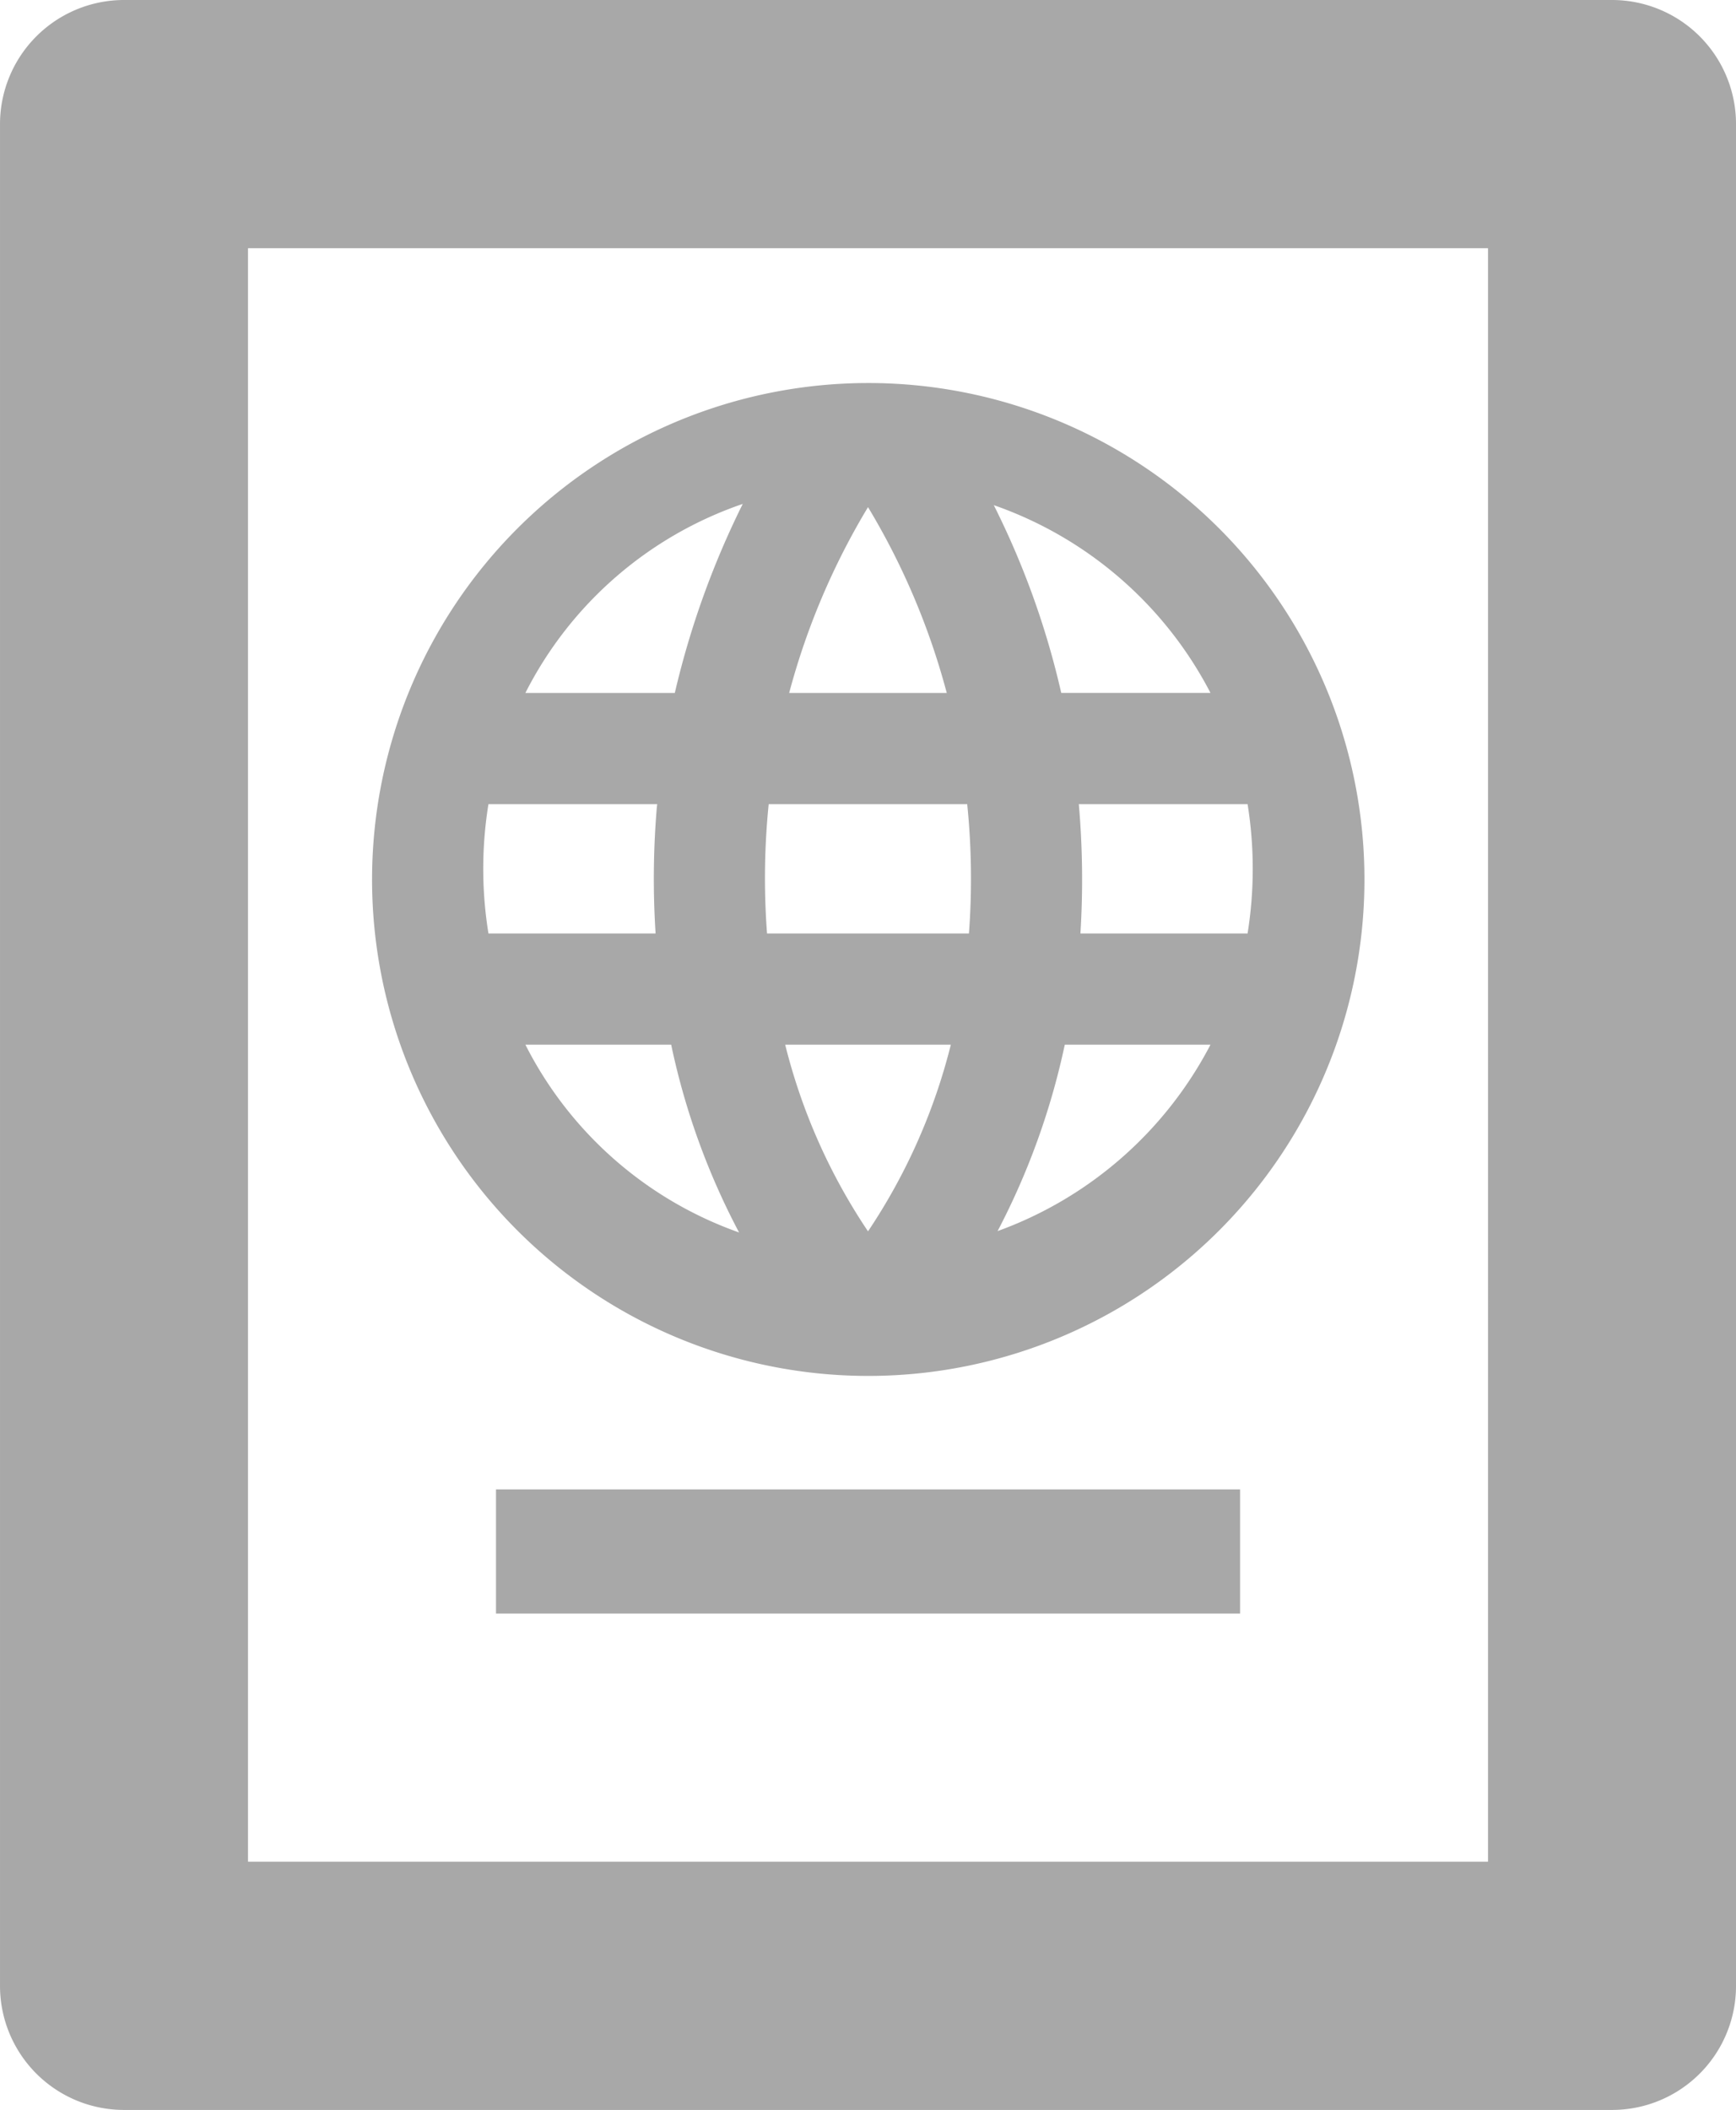 <svg xmlns="http://www.w3.org/2000/svg" viewBox="0 0 149 181"><defs><style>.cls-1{fill:#a8a8a8;fill-rule:evenodd}</style></defs><path id="iconmonstr-airport-17" class="cls-1" d="M182.667 39.23a10.642 10.642 0 0 0-10.643-10.647H44.31A10.649 10.649 0 0 0 33.667 39.23v159.706a10.642 10.642 0 0 0 10.643 10.647h127.714a10.635 10.635 0 0 0 10.643-10.647zM54.952 188.289h106.429V49.877H54.952zM76.238 167H140.1v-10.652H76.238zm31.929-105.56A42.588 42.588 0 1 1 65.6 104.028a42.6 42.6 0 0 1 42.567-42.588M91.276 118.2l.053.266a61.539 61.539 0 0 0 5.771 15.843A32.81 32.81 0 0 1 78.76 118.2zm24 0a50.848 50.848 0 0 1-7.109 16.013 50.576 50.576 0 0 1-7.109-16.013zm22.286 0a33.434 33.434 0 0 1-18.274 15.992 62.391 62.391 0 0 0 5.768-15.992h12.505zm3.182-20.634H126.26a74.32 74.32 0 0 1 .138 11.094h14.347a34.953 34.953 0 0 0 0-11.094m-24.064 0H99.642a63.109 63.109 0 0 0-.142 11.094h17.33a63.291 63.291 0 0 0-.149-11.094m-26.607 0H75.589a34.643 34.643 0 0 0 0 11.094h14.346a73.124 73.124 0 0 1 .106-10.817zm47.488-9.54a33.292 33.292 0 0 0-18.6-16.109A70.947 70.947 0 0 1 124.7 87.8l.053.224h12.814zm-22.637 0a61.325 61.325 0 0 0-6.758-15.939 61.534 61.534 0 0 0-6.767 15.939zm-36.164 0h12.824a74.187 74.187 0 0 1 5.832-16.216A32.838 32.838 0 0 0 78.76 88.026" transform="translate(-33.666 -28.583)"/></svg>
